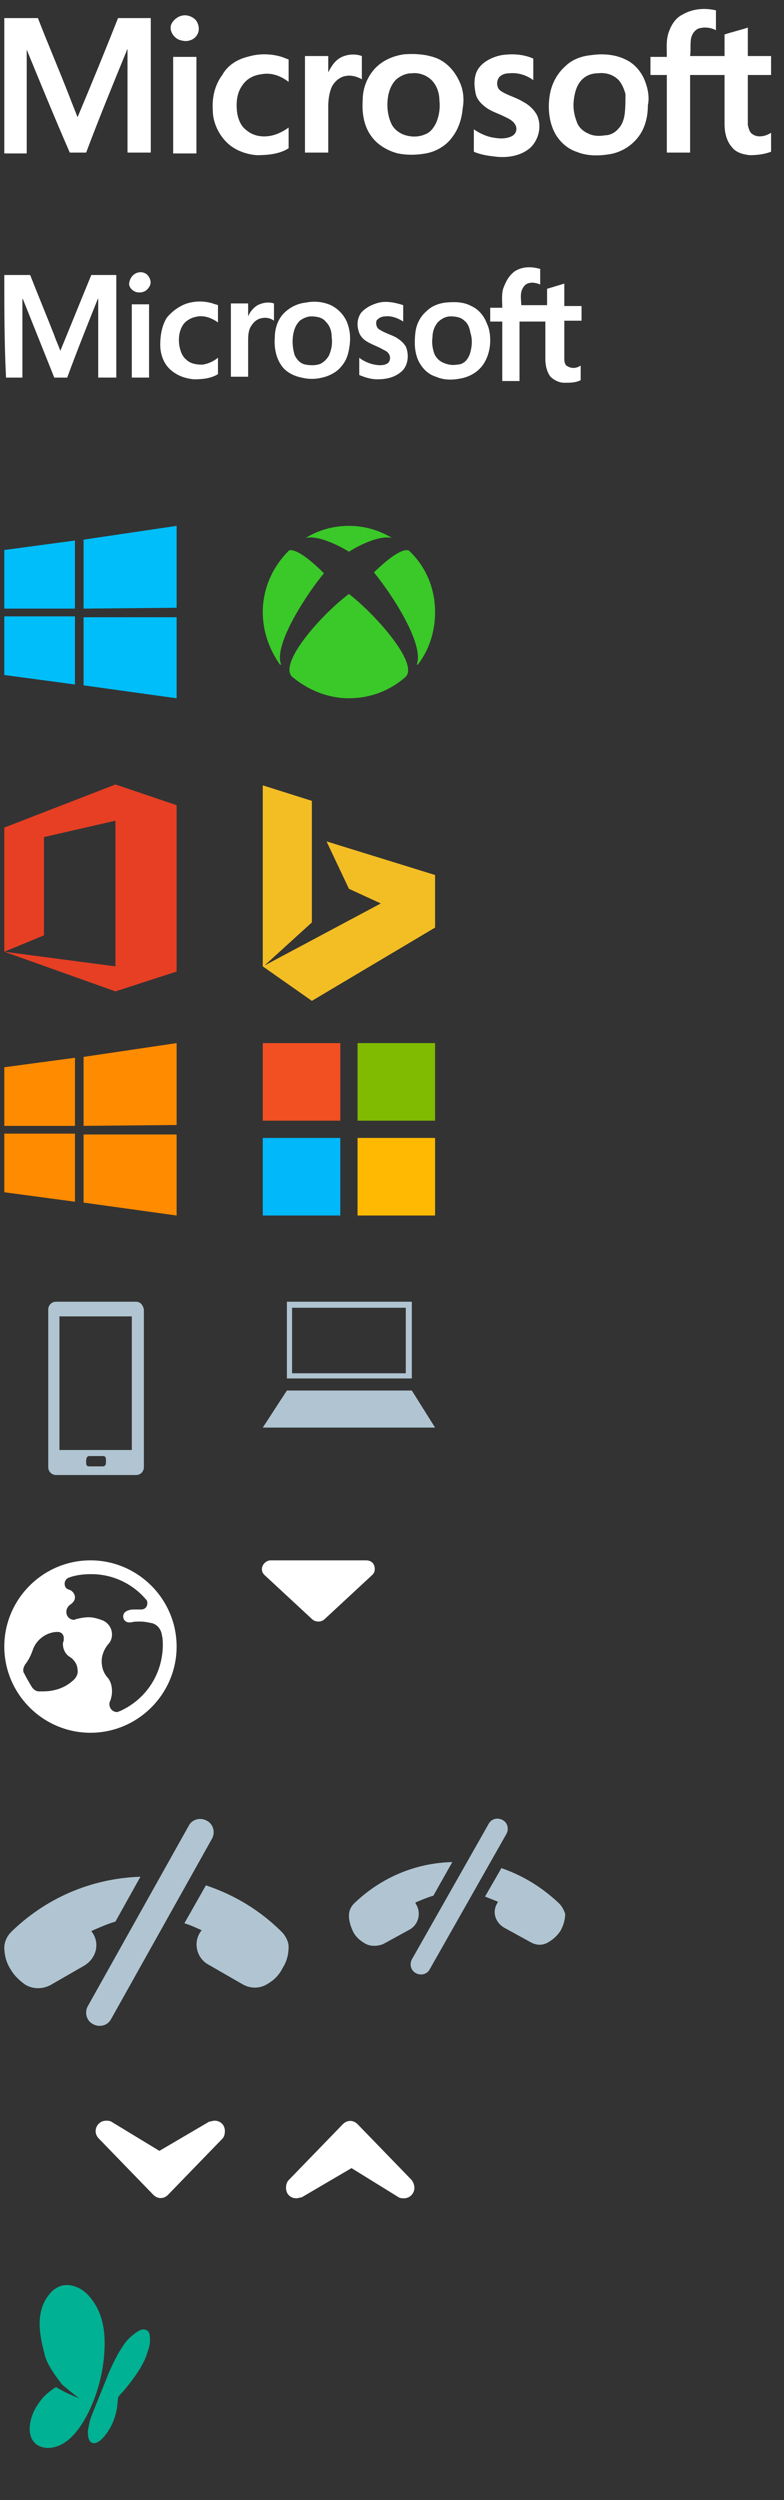 <?xml version="1.0" encoding="utf-8"?>
<!-- Generator: Adobe Illustrator 17.1.0, SVG Export Plug-In . SVG Version: 6.00 Build 0)  -->
<!DOCTYPE svg PUBLIC "-//W3C//DTD SVG 1.1//EN" "http://www.w3.org/Graphics/SVG/1.1/DTD/svg11.dtd">
<svg version="1.1" id="Layer_1" xmlns="http://www.w3.org/2000/svg" xmlns:xlink="http://www.w3.org/1999/xlink" x="0px" y="0px"
	 width="91px" height="290px" viewBox="0 0 91 290" enable-background="new 0 0 91 290" xml:space="preserve">
<rect x="0" y="0" width="91" height="290" fill="#333333" stroke="none"/>
<g id="KDhhyS.tif" display="none">
</g>
<g>
	<path fill="#FFFFFF" d="M79.2,1.7c1.2-0.7,2.6-0.8,3.9-0.5c0,0.8,0,1.5,0,2.3c-0.6-0.3-1.3-0.4-2-0.2c-0.5,0.2-0.8,0.7-0.9,1.2
		c-0.1,0.7,0,1.3-0.1,2c1.3,0,2.6,0,4,0c0-0.8,0-1.7,0-2.5c0.9-0.3,1.8-0.5,2.7-0.8c0,1.1,0,2.2,0,3.3c0.9,0,1.8,0,2.7,0v2.2
		c-0.9,0-1.8,0-2.7,0c0,1.2,0,2.5,0,3.7c0,0.7,0,1.4,0,2.1c0.1,0.4,0.2,0.9,0.6,1.1c0.6,0.4,1.5,0.2,2.1-0.2v2.2
		C88.7,17.9,87.9,18,87,18c-0.8-0.1-1.6-0.3-2.1-1c-0.6-0.7-0.8-1.7-0.8-2.6c0-1.9,0-3.8,0-5.7c-1.3,0-2.6,0-4,0c0,3,0,6,0,9
		c-0.9,0-1.8,0-2.7,0c0-3,0-6,0-9c-0.6,0-1.3,0-1.9,0c0-0.7,0-1.4,0-2.1c0.6,0,1.2,0,1.9,0c0-0.9-0.1-1.9,0.2-2.8
		C77.9,2.9,78.4,2.1,79.2,1.7L79.2,1.7z"/>
	<path fill="#FFFFFF" d="M21.2,1.8c0.5-0.1,1.1,0.1,1.5,0.5c0.4,0.5,0.5,1.2,0.2,1.7c-0.3,0.6-1.1,0.9-1.8,0.7
		c-0.7-0.1-1.3-0.8-1.3-1.5C19.8,2.6,20.5,1.9,21.2,1.8L21.2,1.8z"/>
	<path fill="#FFFFFF" d="M0.5,2.1c1.3,0,2.6,0,3.9,0c1.2,3.1,2.5,6.1,3.7,9.2c0.3,0.8,0.6,1.5,0.9,2.3c1.6-3.8,3.2-7.7,4.7-11.5
		c1.3,0,2.5,0,3.8,0c0,5.2,0,10.4,0,15.6c-0.9,0-1.8,0-2.7,0c0-3.8,0-7.7,0-11.5c0-0.2,0-0.3,0-0.5c-0.1,0.1-0.1,0.2-0.1,0.2
		c-1.6,3.9-3.2,7.8-4.7,11.8c-0.6,0-1.3,0-1.9,0C6.4,13.8,4.8,9.9,3.2,6c0-0.1-0.1-0.2-0.1-0.2c0,1.7,0,3.4,0,5c0,2.3,0,4.7,0,7
		c-0.9,0-1.7,0-2.6,0C0.5,12.5,0.5,7.3,0.5,2.1L0.5,2.1z"/>
	<path fill="#FFFFFF" d="M28.7,6.6c1.3-0.4,2.7-0.4,4,0c0.3,0.1,0.5,0.2,0.8,0.3c0,0.9,0,1.7,0,2.6c-0.9-0.7-2-1.1-3.1-0.9
		c-0.9,0.1-1.7,0.5-2.2,1.2c-0.7,0.9-0.8,2-0.7,3.1c0.1,0.8,0.4,1.7,1.1,2.2c0.7,0.6,1.6,0.8,2.5,0.7c0.9-0.1,1.7-0.5,2.4-1
		c0,0.8,0,1.6,0,2.4C32.4,17.9,31,18,29.8,18c-1.3-0.1-2.6-0.6-3.5-1.5c-1-1-1.6-2.4-1.6-3.7c-0.1-1.4,0.2-2.9,1.1-4.1
		C26.4,7.6,27.5,6.9,28.7,6.6L28.7,6.6z"/>
	<path fill="#FFFFFF" d="M58.2,6.4c1.3-0.2,2.6-0.1,3.7,0.4c0,0.8,0,1.6,0,2.5c-0.8-0.6-1.8-0.9-2.8-0.8c-0.5,0-1.1,0.2-1.3,0.7
		c-0.2,0.5-0.1,1.1,0.4,1.4c0.8,0.5,1.7,0.7,2.5,1.2c0.6,0.3,1.2,0.8,1.6,1.5c0.6,1.2,0.3,2.8-0.7,3.8c-1,0.9-2.4,1.2-3.8,1.1
		c-0.9-0.1-1.9-0.2-2.8-0.6c0-0.9,0-1.7,0-2.6c0.7,0.5,1.6,0.9,2.5,1c0.6,0.1,1.3,0.1,1.9-0.2c0.6-0.3,0.7-1,0.3-1.5
		c-0.3-0.4-0.8-0.6-1.2-0.8c-0.8-0.4-1.6-0.6-2.3-1.2c-0.5-0.4-0.9-0.9-1-1.5C55,9.8,55,8.8,55.5,8C56.1,7.1,57.2,6.6,58.2,6.4
		L58.2,6.4z"/>
	<path fill="#FFFFFF" d="M39.5,6.7c0.7-0.4,1.7-0.5,2.5-0.2c0,0.9,0,1.8,0,2.7c-0.5-0.3-1.2-0.5-1.8-0.4c-0.8,0.1-1.4,0.7-1.7,1.3
		c-0.3,0.7-0.4,1.5-0.4,2.3c0,1.8,0,3.6,0,5.3c-0.9,0-1.8,0-2.7,0c0-3.7,0-7.4,0-11.2c0.9,0,1.8,0,2.7,0c0,0.6,0,1.3,0,1.9
		C38.4,7.8,38.8,7.1,39.5,6.7L39.5,6.7z"/>
	<path fill="#FFFFFF" d="M20.1,6.6c0.9,0,1.8,0,2.7,0c0,3.7,0,7.4,0,11.2c-0.9,0-1.8,0-2.7,0C20.1,14,20.1,10.3,20.1,6.6L20.1,6.6z"
		/>
	<path fill="#FFFFFF" d="M53.2,9.2c-0.5-1-1.3-1.9-2.4-2.4c-1.2-0.5-2.6-0.6-3.9-0.5c-1.4,0.2-2.7,0.8-3.6,1.9
		c-0.8,1-1.2,2.2-1.2,3.4c-0.1,1.4,0.1,3,1,4.2c0.7,1,1.9,1.7,3.1,2c1,0.2,2.1,0.2,3.2,0c1.2-0.2,2.4-0.9,3.1-1.9
		c0.7-0.9,1.1-2.1,1.2-3.3C53.9,11.5,53.8,10.3,53.2,9.2z M50.6,14.3c-0.3,0.6-0.7,1.1-1.3,1.3c-0.7,0.3-1.5,0.3-2.2,0.1
		c-0.7-0.2-1.4-0.7-1.7-1.4c-0.4-0.9-0.5-1.9-0.4-2.8c0.1-0.9,0.4-1.7,1-2.3c0.5-0.4,1.1-0.7,1.8-0.7c0.8-0.1,1.7,0.2,2.3,0.8
		c0.6,0.6,0.9,1.5,0.9,2.3C51.1,12.5,51,13.4,50.6,14.3z"/>
	<path fill="#FFFFFF" d="M74.9,9.5c-0.4-1.1-1.2-2.1-2.3-2.6c-1.2-0.6-2.7-0.7-4-0.5c-1.1,0.1-2.2,0.5-3,1.3c-1,0.9-1.6,2.1-1.8,3.4
		c-0.2,1.3-0.1,2.7,0.4,3.9c0.5,1.2,1.5,2.2,2.7,2.6c1.2,0.5,2.5,0.5,3.8,0.3c1.3-0.2,2.5-0.9,3.3-1.9c0.9-1.1,1.2-2.5,1.2-3.8
		C75.4,11.3,75.2,10.3,74.9,9.5z M72.5,13.3c-0.1,0.6-0.3,1.2-0.7,1.6c-0.4,0.5-1,0.8-1.6,0.8c-0.6,0.1-1.3,0.1-1.9-0.2
		c-0.7-0.3-1.2-0.8-1.4-1.5c-0.3-0.8-0.4-1.6-0.3-2.4c0.1-0.8,0.3-1.6,0.8-2.2c0.5-0.6,1.2-0.9,2-0.9c0.8-0.1,1.6,0.1,2.2,0.6
		c0.5,0.4,0.8,1.1,1,1.8C72.6,11.7,72.6,12.5,72.5,13.3z"/>
</g>
<g>
	<path fill="#FFFFFF" d="M59.7,31.5c0.9-0.6,2-0.6,3-0.3c0,0.6,0,1.2,0,1.8c-0.5-0.2-1-0.3-1.5-0.1c-0.4,0.2-0.6,0.6-0.7,1
		c-0.1,0.5,0,1,0,1.5c1,0,2,0,3,0c0-0.6,0-1.3,0-1.9c0.7-0.2,1.3-0.4,2-0.6c0,0.9,0,1.7,0,2.6c0.7,0,1.3,0,2,0v1.7c-0.7,0-1.4,0-2,0
		c0,1,0,1.9,0,2.9c0,0.5,0,1.1,0,1.6c0,0.3,0.1,0.7,0.4,0.8c0.5,0.3,1.1,0.2,1.5-0.1v1.7c-0.6,0.3-1.2,0.3-1.9,0.3
		c-0.6,0-1.2-0.3-1.6-0.7c-0.4-0.5-0.6-1.3-0.6-2c0-1.5,0-2.9,0-4.4c-1,0-2,0-3,0c0,2.3,0,4.6,0,6.9c-0.7,0-1.4,0-2,0
		c0-2.3,0-4.6,0-6.9c-0.5,0-0.9,0-1.4,0c0-0.5,0-1.1,0-1.6c0.5,0,0.9,0,1.4,0c0-0.7-0.1-1.5,0.1-2.2C58.8,32.4,59.2,31.9,59.7,31.5
		L59.7,31.5z"/>
	<path fill="#FFFFFF" d="M16.1,31.6c0.4-0.1,0.9,0.1,1.1,0.4c0.3,0.4,0.4,0.9,0.1,1.3c-0.3,0.5-0.8,0.7-1.4,0.6
		c-0.5-0.1-1-0.6-0.9-1.1C15.1,32.2,15.5,31.7,16.1,31.6L16.1,31.6z"/>
	<path fill="#FFFFFF" d="M0.5,31.9c1,0,2,0,3,0c0.9,2.3,1.9,4.7,2.8,7c0.2,0.6,0.5,1.2,0.7,1.8c1.2-2.9,2.4-5.9,3.6-8.8
		c0.9,0,1.9,0,2.9,0c0,4,0,7.9,0,11.9c-0.7,0-1.4,0-2.1,0c0-2.9,0-5.9,0-8.8c0-0.1,0-0.3,0-0.4c0,0.1-0.1,0.1-0.1,0.2
		c-1.2,3-2.4,6-3.5,9c-0.5,0-1,0-1.5,0c-1.2-3-2.4-6-3.6-9c0-0.1-0.1-0.1-0.1-0.2c0,1.3,0,2.6,0,3.9c0,1.8,0,3.6,0,5.3
		c-0.6,0-1.3,0-1.9,0C0.5,39.8,0.5,35.9,0.5,31.9L0.5,31.9z"/>
	<path fill="#FFFFFF" d="M21.7,35.2c1-0.3,2-0.3,3,0c0.2,0.1,0.4,0.1,0.6,0.2c0,0.7,0,1.3,0,2c-0.7-0.5-1.5-0.8-2.3-0.7
		c-0.7,0.1-1.3,0.4-1.7,0.9c-0.5,0.7-0.6,1.6-0.5,2.4c0.1,0.6,0.3,1.3,0.8,1.7c0.5,0.5,1.2,0.6,1.9,0.6c0.7-0.1,1.3-0.4,1.8-0.8
		c0,0.6,0,1.2,0,1.9c-0.8,0.5-1.8,0.6-2.8,0.6c-1-0.1-1.9-0.4-2.7-1.1c-0.8-0.7-1.2-1.8-1.2-2.9c0-1.1,0.2-2.3,0.8-3.2
		C20,36.1,20.8,35.5,21.7,35.2L21.7,35.2z"/>
	<path fill="#FFFFFF" d="M44,35.1c0.9-0.2,1.9,0,2.8,0.3c0,0.6,0,1.3,0,1.9c-0.6-0.4-1.4-0.7-2.1-0.6c-0.4,0-0.8,0.2-1,0.5
		c-0.1,0.4,0,0.8,0.3,1c0.6,0.4,1.3,0.6,1.9,0.9c0.5,0.3,0.9,0.6,1.2,1.1c0.4,0.9,0.3,2.2-0.5,2.9c-0.8,0.7-1.8,0.9-2.8,0.9
		c-0.7,0-1.4-0.2-2.1-0.5c0-0.7,0-1.3,0-2c0.5,0.4,1.2,0.7,1.8,0.8c0.5,0.1,1,0.1,1.4-0.1c0.4-0.2,0.5-0.8,0.2-1.2
		c-0.2-0.3-0.6-0.4-0.9-0.6c-0.6-0.3-1.2-0.5-1.8-0.9c-0.4-0.3-0.7-0.7-0.8-1.2c-0.2-0.7-0.1-1.4,0.3-2C42.4,35.7,43.2,35.3,44,35.1
		L44,35.1z"/>
	<path fill="#FFFFFF" d="M29.9,35.4c0.6-0.3,1.3-0.4,1.9-0.2c0,0.7,0,1.4,0,2c-0.4-0.3-0.9-0.4-1.4-0.3c-0.6,0.1-1,0.5-1.3,1
		c-0.3,0.5-0.3,1.2-0.3,1.7c0,1.4,0,2.7,0,4.1c-0.7,0-1.3,0-2,0c0-2.8,0-5.7,0-8.5c0.7,0,1.3,0,2,0c0,0.5,0,1,0,1.5
		C29,36.2,29.4,35.7,29.9,35.4L29.9,35.4z"/>
	<path fill="#FFFFFF" d="M15.3,35.3c0.7,0,1.4,0,2,0c0,2.8,0,5.7,0,8.5c-0.7,0-1.3,0-2,0C15.3,41,15.3,38.1,15.3,35.3L15.3,35.3z"/>
	<path fill="#FFFFFF" d="M40.2,37.2c-0.4-0.8-1-1.4-1.8-1.8c-0.9-0.4-1.9-0.5-2.9-0.3c-1,0.1-2,0.6-2.7,1.4
		c-0.6,0.7-0.9,1.7-0.9,2.6c-0.1,1.1,0.1,2.3,0.7,3.2c0.5,0.8,1.4,1.3,2.4,1.5c0.8,0.2,1.6,0.2,2.4,0c0.9-0.2,1.8-0.7,2.3-1.4
		c0.6-0.7,0.8-1.6,0.9-2.5C40.7,39,40.6,38.1,40.2,37.2z M38.2,41.2c-0.2,0.4-0.6,0.8-1,1c-0.5,0.2-1.1,0.2-1.7,0.1
		c-0.6-0.1-1-0.5-1.3-1.1C34,40.5,33.9,39.8,34,39c0.1-0.7,0.3-1.3,0.8-1.8c0.4-0.3,0.9-0.5,1.3-0.5c0.6,0,1.3,0.1,1.7,0.6
		c0.5,0.5,0.7,1.1,0.7,1.8C38.6,39.8,38.5,40.5,38.2,41.2z"/>
	<path fill="#FFFFFF" d="M56.5,37.5c-0.3-0.8-0.9-1.6-1.8-2c-0.9-0.5-2-0.5-3-0.4c-0.8,0.1-1.6,0.4-2.2,1c-0.8,0.7-1.2,1.6-1.3,2.6
		c-0.1,1-0.1,2,0.3,3c0.4,0.9,1.1,1.7,2.1,2c0.9,0.4,1.9,0.4,2.9,0.2c1-0.2,1.9-0.7,2.5-1.5c0.6-0.8,0.9-1.9,0.9-2.9
		C56.9,38.8,56.8,38.1,56.5,37.5z M54.7,40.4c-0.1,0.5-0.2,0.9-0.5,1.3c-0.3,0.4-0.7,0.6-1.2,0.6c-0.5,0.1-1,0-1.5-0.2
		c-0.5-0.2-0.9-0.6-1.1-1.1c-0.2-0.6-0.3-1.2-0.2-1.9c0-0.6,0.2-1.2,0.6-1.7c0.4-0.4,0.9-0.7,1.5-0.7c0.6,0,1.2,0.1,1.6,0.5
		c0.4,0.3,0.6,0.8,0.7,1.4C54.8,39.2,54.8,39.8,54.7,40.4z"/>
</g>
<path fill="#00BEFA" d="M0.5,63.8l8.2-1.1l0,7.9l-8.2,0L0.5,63.8z M8.7,71.5l0,7.9l-8.2-1.1v-6.8L8.7,71.5z M9.7,62.6L20.5,61v9.5
	L9.7,70.6V62.6z M20.5,71.6l0,9.4L9.7,79.5l0-7.9L20.5,71.6z"/>
<path fill="#FF8B00" d="M0.5,123.8l8.2-1.1l0,7.9l-8.2,0L0.5,123.8z M8.7,131.5l0,7.9l-8.2-1.1v-6.8L8.7,131.5z M9.7,122.6l10.8-1.6
	v9.5l-10.8,0.1V122.6z M20.5,131.6l0,9.4l-10.8-1.5l0-7.9L20.5,131.6z"/>
<g>
	<polygon fill="#E73F24" points="13.4,91 0.5,96 0.5,110.4 0.5,110.4 5.1,108.5 5.1,97.1 13.4,95.2 13.4,112.1 0.5,110.4 13.4,115 
		20.5,112.7 20.5,93.4 	"/>
</g>
<g>
	<path fill="#3BC829" d="M37.6,66.5C37.6,66.5,37.6,66.5,37.6,66.5C37.6,66.4,37.6,66.4,37.6,66.5c-3.4-3.4-4.2-2.6-4.1-2.6v0
		c-1.8,1.8-3,4.3-3,7.1c0,2.3,0.8,4.4,2,6.1c0,0,0,0,0.1,0s0,0,0-0.1C31.8,74.7,35.6,68.9,37.6,66.5"/>
	<path fill="#3BC829" d="M47.5,63.9L47.5,63.9c0,0-0.7-0.8-4.1,2.5c0,0,0,0,0,0c0,0,0,0,0,0c2,2.4,5.8,8.2,5,10.6c0,0,0,0,0,0.1
		c0,0,0,0,0.1,0c1.3-1.7,2-3.8,2-6.1C50.5,68.2,49.4,65.7,47.5,63.9"/>
	<path fill="#3BC829" d="M35.5,62.4c1.7-0.4,4.7,1.4,5,1.6c0,0,0,0,0,0c0,0,0,0,0,0c0.3-0.2,3.2-2,5-1.6c0,0,0,0,0,0c0,0,0,0,0,0
		c-1.5-0.9-3.2-1.4-5-1.4S36.9,61.5,35.5,62.4C35.4,62.4,35.4,62.4,35.5,62.4C35.5,62.4,35.5,62.4,35.5,62.4"/>
	<path fill="#3BC829" d="M40.5,68.9C40.5,68.9,40.5,68.9,40.5,68.9C40.5,68.9,40.5,68.9,40.5,68.9c-3.1,2.3-8.2,8-6.6,9.6h0
		c1.8,1.5,4.1,2.5,6.6,2.5s4.8-0.9,6.6-2.5l0,0C48.6,76.9,43.5,71.2,40.5,68.9"/>
</g>
<g>
	<path fill="#F25022" d="M30.5,121h9c0,3,0,6,0,9c-3,0-6,0-9,0V121L30.5,121z"/>
	<path fill="#80BA01" d="M41.5,121h9c0,3,0,6,0,9c-3,0-6,0-9,0C41.5,127,41.5,124,41.5,121L41.5,121z"/>
	<path fill="#00B8FA" d="M30.5,132c3,0,6,0,9,0c0,3,0,6,0,9h-9V132L30.5,132z"/>
	<path fill="#FFB902" d="M41.5,132c3,0,6,0,9,0c0,3,0,6,0,9h-9C41.5,138,41.5,135,41.5,132L41.5,132z"/>
</g>
<path fill="#FFFFFF" d="M10.5,181c-5.5,0-10,4.5-10,10s4.5,10,10,10s10-4.5,10-10S16,181,10.5,181z M8.4,195
	c-0.9,0.8-2.1,1.2-3.4,1.2c-0.1,0-0.3,0-0.4,0c0,0-0.1,0-0.1,0c-0.3,0-0.6-0.2-0.8-0.5c-0.3-0.5-0.6-1-0.9-1.6
	c-0.1-0.1-0.1-0.3-0.1-0.4c0-0.2,0.1-0.4,0.2-0.6c0.4-0.5,0.7-1.1,0.9-1.7c0.4-1.2,1.6-2.1,2.9-2.1c0,0,0,0,0,0
	c0.4,0,0.7,0.3,0.7,0.7c0,0.1,0,0.2,0,0.2c0,0.2-0.1,0.3-0.1,0.5c0,0.6,0.3,1.2,0.8,1.5c0.5,0.3,0.9,0.9,0.9,1.5
	C9.1,194.2,8.8,194.7,8.4,195z M13.9,198.5c-0.1,0-0.2,0.1-0.3,0.1c-0.5,0-0.9-0.4-0.9-0.9c0-0.1,0-0.3,0.1-0.4
	c0.1-0.3,0.2-0.7,0.2-1.1c0-0.7-0.2-1.3-0.6-1.7c-0.4-0.5-0.6-1.1-0.6-1.8c0-0.7,0.3-1.4,0.7-1.9c0.3-0.3,0.5-0.7,0.5-1.2
	c0-0.7-0.4-1.3-1-1.6c-0.5-0.2-1.1-0.4-1.7-0.4c-0.5,0-1,0.1-1.4,0.2c-0.1,0-0.2,0.1-0.3,0.1c-0.5,0-0.9-0.4-0.9-0.9
	c0-0.4,0.2-0.7,0.5-0.9c0.3-0.2,0.5-0.5,0.5-0.8c0-0.4-0.3-0.8-0.7-0.9c-0.3-0.1-0.5-0.3-0.5-0.7c0-0.3,0.2-0.6,0.5-0.7
	c0.8-0.3,1.7-0.4,2.6-0.4c2.6,0,4.9,1.2,6.4,3c0.1,0.1,0.1,0.3,0.1,0.4c0,0.4-0.3,0.7-0.7,0.7c0,0-0.1,0-0.1,0c-0.2,0-0.4,0-0.6,0
	c-0.3,0-0.5,0-0.8,0.1c-0.3,0.1-0.6,0.3-0.6,0.7c0,0.4,0.3,0.7,0.7,0.7c0.1,0,0.1,0,0.2,0c0.3-0.1,0.7-0.1,1.1-0.1
	c0.5,0,0.9,0.1,1.4,0.2c0.6,0.2,1,0.7,1.1,1.4c0.1,0.4,0.1,0.8,0.1,1.3C18.8,194.4,16.8,197.2,13.9,198.5z"/>
<g>
	<path fill="#FFFFFF" d="M42.5,181c0.6,0,1,0.4,1,1c0,0.3-0.1,0.5-0.3,0.7l-5.5,5.1c-0.4,0.4-1.1,0.4-1.5,0l-5.5-5.1
		c-0.2-0.2-0.3-0.4-0.3-0.7c0-0.5,0.5-1,1-1H42.5z"/>
</g>
<path fill="#B0C5D1" d="M12.9,234.2L12.9,234.2c-0.4,0.8-1.4,1-2.1,0.6c-0.8-0.4-1-1.4-0.6-2.1l11.7-20.9c0.4-0.8,1.4-1,2.1-0.6
	c0.8,0.4,1,1.4,0.6,2.1L12.9,234.2z M32.7,224.1L32.7,224.1c-2.5-2.5-5.5-4.3-8.8-5.4l-2.5,4.4c0.7,0.2,1.3,0.5,2,0.8l-0.2,0.3
	c-0.8,1.3-0.3,3,1,3.7l4,2.3c0.9,0.5,2,0.5,2.9-0.1c0.7-0.4,1.3-1,1.7-1.8c0.5-0.8,0.7-1.6,0.7-2.5
	C33.5,225.3,33.2,224.6,32.7,224.1z M10.8,224.3l-0.2-0.3c0.9-0.4,1.8-0.8,2.8-1.1l2.9-5.2c-5.9,0.2-11.1,2.6-15,6.4l0,0
	c-0.5,0.5-0.8,1.2-0.8,1.8c0,0.8,0.2,1.7,0.7,2.5c0.4,0.7,1,1.3,1.7,1.8c0.8,0.5,1.9,0.6,2.9,0.1l4-2.3
	C11.1,227.2,11.6,225.6,10.8,224.3z"/>
<path fill="#B0C5D1" d="M49.9,228.4L49.9,228.4c-0.3,0.6-1,0.8-1.6,0.5c-0.6-0.3-0.8-1-0.5-1.6l8.9-15.7c0.3-0.6,1-0.8,1.6-0.5
	c0.6,0.3,0.8,1,0.5,1.6L49.9,228.4z M64.9,220.8L64.9,220.8c-1.9-1.8-4.1-3.2-6.7-4.1l-1.9,3.3c0.5,0.2,1,0.4,1.5,0.6l-0.1,0.2
	c-0.6,1-0.2,2.2,0.8,2.8l3.1,1.7c0.7,0.4,1.5,0.4,2.2-0.1c0.5-0.3,1-0.8,1.3-1.3c0.3-0.6,0.5-1.2,0.5-1.9
	C65.5,221.7,65.3,221.2,64.9,220.8z M48.3,220.9l-0.1-0.2c0.7-0.3,1.4-0.6,2.1-0.8l2.2-3.9c-4.4,0.1-8.4,1.9-11.4,4.8l0,0
	c-0.4,0.4-0.6,0.9-0.6,1.4c0,0.6,0.2,1.3,0.5,1.9c0.3,0.6,0.8,1,1.3,1.3c0.6,0.4,1.5,0.4,2.2,0.1l3.1-1.7
	C48.6,223.2,48.9,221.9,48.3,220.9z"/>
<g>
	<path fill="#B0C5D1" d="M47.1,151.7v7.6H33.9v-7.6H47.1 M47.8,151H33.3v8.9h14.5V151L47.8,151z"/>
	<polygon fill="#B0C5D1" points="33.3,161.3 47.8,161.3 50.5,165.6 30.5,165.6 	"/>
</g>
<polygon fill="#F3BD24" points="30.5,91.1 36.2,92.9 36.2,107 30.7,112 44.2,104.8 40.5,103.1 37.9,97.6 50.5,101.5 50.5,107.6 
	36.2,116.1 30.5,112.1 "/>
<path fill="#FFFFFF" d="M12.9,246.1c-0.2-0.1-0.4-0.1-0.6-0.1c-0.7,0-1.2,0.6-1.2,1.2c0,0.3,0.1,0.6,0.4,0.9l6.3,6.5
	c0.5,0.5,1.2,0.5,1.7,0l6.3-6.5c0.2-0.2,0.3-0.5,0.3-0.9c0-0.7-0.5-1.2-1.2-1.2c-0.2,0-0.4,0.1-0.6,0.1l-5.8,3.4L12.9,246.1z"/>
<path fill="#FFFFFF" d="M46.3,254.9c0.2,0.1,0.4,0.1,0.6,0.1c0.7,0,1.2-0.6,1.2-1.2c0-0.3-0.1-0.6-0.3-0.9l-6.3-6.5
	c-0.5-0.5-1.2-0.5-1.7,0l-6.3,6.5c-0.2,0.2-0.3,0.5-0.3,0.9c0,0.7,0.5,1.2,1.2,1.2c0.2,0,0.4-0.1,0.6-0.1l5.8-3.4L46.3,254.9z"/>
<g>
	<g>
		<path fill="#00B193" d="M12.6,275.3c0.5-1.1,1-2.2,1.7-3.2c0.3-0.5,0.7-0.9,1.2-1.3c0.4-0.3,1-0.8,1.5-0.5c0.5,0.2,0.4,1,0.4,1.5
			c-0.1,0.6-0.3,1.1-0.5,1.7c-0.6,1.4-1.6,2.7-2.6,3.9c-0.2,0.2-0.4,0.4-0.6,0.7c0,0.4-0.1,0.7-0.1,1.1c-0.2,1.2-0.6,2.3-1.4,3.3
			c-0.3,0.4-0.9,1-1.4,0.9c-0.6-0.1-0.6-1-0.6-1.4c0.1-0.6,0.2-1.2,0.4-1.7C11.5,278,12.4,275.9,12.6,275.3"/>
		<path fill="#00B193" d="M11.4,276.9c-0.6,2.1-1.9,5-3.7,6.3c-0.8,0.6-2,1-3,0.6c-1.1-0.4-1.4-1.6-1.2-2.7c0.2-1.2,0.8-2.2,1.6-3.1
			c0.3-0.3,0.9-0.8,1.4-1.1c0.8,0.5,1.9,1,2.7,1.3c-0.7-0.5-1.4-1.1-2-1.6c-0.6-0.8-1.7-2.2-2-3.4c-0.3-1.2-0.6-2.4-0.6-3.7
			c0-1.1,0.3-2.3,1-3.2c0.7-1,1.8-1.5,3-1.1c1.1,0.3,1.9,1.2,2.5,2.2c0.6,1,0.9,2.2,1,3.3C12.2,271.8,12.2,274.2,11.4,276.9
			L11.4,276.9z"/>
	</g>
</g>
<path fill="#B0C5D1" d="M15.8,151H6.5c-0.5,0-0.9,0.4-0.9,0.9v18.3c0,0.5,0.4,0.9,0.9,0.9h9.3c0.5,0,0.9-0.4,0.9-0.9v-18.3
	C16.6,151.4,16.3,151,15.8,151z M11.9,170.1h-1.5c-0.4,0-0.4-0.2-0.4-0.6s0.1-0.6,0.4-0.6h1.5c0.4,0,0.4,0.2,0.4,0.6
	C12.3,169.8,12.3,170.1,11.9,170.1z M15.3,168.2H6.9v-15.5h8.4V168.2L15.3,168.2z"/>
</svg>
